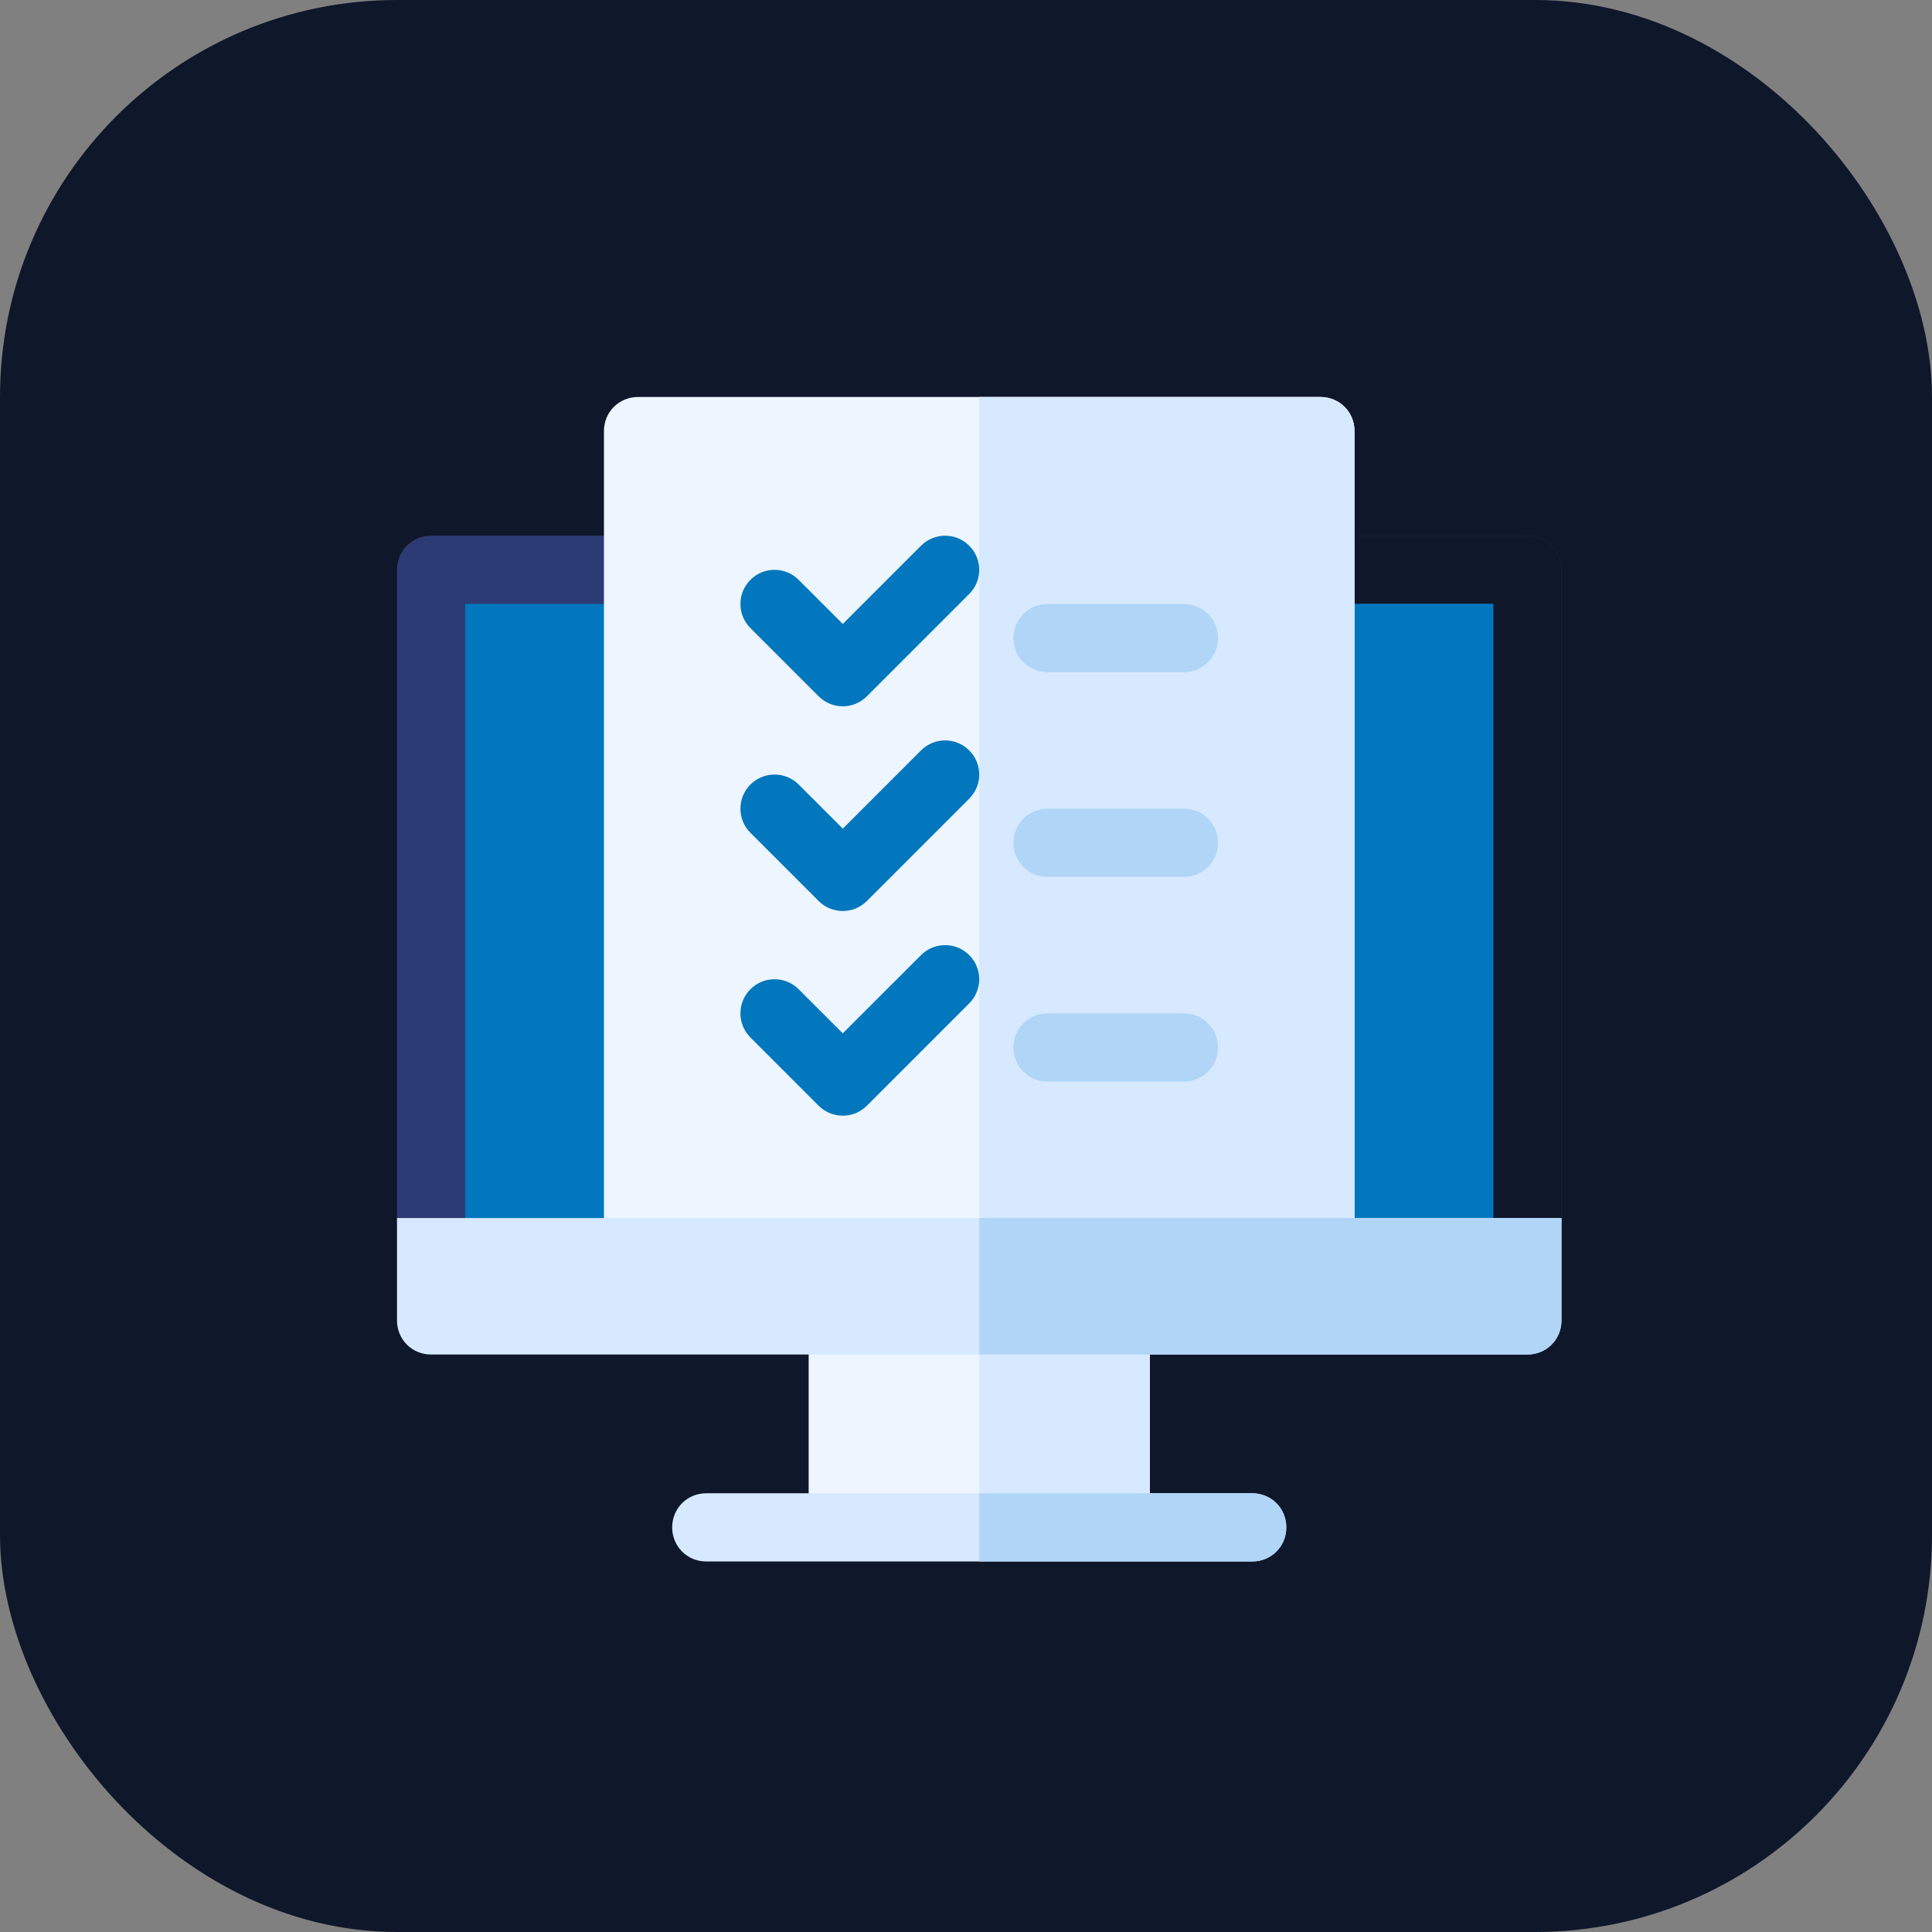 <!DOCTYPE svg PUBLIC "-//W3C//DTD SVG 1.1//EN" "http://www.w3.org/Graphics/SVG/1.1/DTD/svg11.dtd">
<!-- Uploaded to: SVG Repo, www.svgrepo.com, Transformed by: SVG Repo Mixer Tools -->
<svg width="800px" height="800px" viewBox="0 0 73 73" version="1.1" xmlns="http://www.w3.org/2000/svg" xmlns:xlink="http://www.w3.org/1999/xlink" fill="#000000">
<rect x="0" y="0" width="73" height="73" fill="#808080" stroke="none"/>
<g id="SVGRepo_bgCarrier" stroke-width="0"/>
<g id="SVGRepo_tracerCarrier" stroke-linecap="round" stroke-linejoin="round"/>
<g id="SVGRepo_iconCarrier"> <title>testing/usability-testing</title> <desc>Created with Sketch.</desc> <defs> </defs> <g id="testing/usability-testing" stroke="none" stroke-width="1" fill="none" fill-rule="evenodd"> <g id="container" transform="translate(2, 2)" fill="#0f172a" fill-rule="nonzero" stroke="#0f172a" stroke-width="2"> <rect id="mask" x="-1" y="-1" width="71" height="71" rx="14"> </rect> </g> <g id="usability" transform="translate(15, 15)" fill-rule="nonzero"> <path d="M44,6.531 L44,31.023 L41.422,33.602 L2.578,33.602 L0,31.023 L0,6.531 C0,5.809 0.567,5.242 1.289,5.242 L42.711,5.242 C43.433,5.242 44,5.809 44,6.531 Z" id="Shape" fill="#2C3B73"> </path> <path d="M44,6.531 L44,31.023 L41.422,33.602 L22,33.602 L22,5.242 L42.711,5.242 C43.433,5.242 44,5.809 44,6.531 Z" id="Shape" fill="#0f172a"> </path> <rect id="Rectangle-path" fill="#0277BD" x="2.578" y="7.82" width="38.844" height="25.781"> </rect> <rect id="Rectangle-path" fill="#0277BD" x="22" y="7.82" width="19.422" height="25.781"> </rect> <path d="M36.18,1.289 L36.18,32.312 C36.18,33.034 35.613,33.602 34.891,33.602 L9.109,33.602 C8.387,33.602 7.82,33.034 7.82,32.312 L7.82,1.289 C7.82,0.567 8.387,0 9.109,0 L34.891,0 C35.613,0 36.18,0.567 36.18,1.289 Z" id="Shape" fill="#EDF5FF"> </path> <path d="M36.18,1.289 L36.18,32.312 C36.18,33.034 35.613,33.602 34.891,33.602 L22,33.602 L22,0 L34.891,0 C35.613,0 36.18,0.567 36.18,1.289 Z" id="Shape" fill="#D7E9FF"> </path> <rect id="Rectangle-path" fill="#EDF5FF" x="15.555" y="34.891" width="12.891" height="7.82"> </rect> <rect id="Rectangle-path" fill="#D7E9FF" x="22" y="34.891" width="6.445" height="7.82"> </rect> <path d="M33.602,42.711 C33.602,43.433 33.034,44 32.312,44 L11.688,44 C10.966,44 10.398,43.433 10.398,42.711 C10.398,41.989 10.966,41.422 11.688,41.422 L32.312,41.422 C33.034,41.422 33.602,41.989 33.602,42.711 Z" id="Shape" fill="#D7E9FF"> </path> <path d="M16.844,11.688 C16.514,11.688 16.184,11.562 15.932,11.31 L13.354,8.732 C12.851,8.228 12.851,7.412 13.354,6.909 C13.858,6.405 14.674,6.405 15.177,6.909 L16.844,8.576 L19.8,5.62 C20.303,5.116 21.119,5.116 21.622,5.62 C22.126,6.123 22.126,6.939 21.622,7.443 L17.755,11.31 C17.503,11.562 17.174,11.688 16.844,11.688 Z" id="Shape" fill="#0277BD"> </path> <path d="M16.844,19.422 C16.514,19.422 16.184,19.296 15.932,19.044 L13.354,16.466 C12.851,15.963 12.851,15.147 13.354,14.643 C13.858,14.14 14.674,14.14 15.177,14.643 L16.844,16.31 L19.8,13.354 C20.303,12.851 21.119,12.851 21.622,13.354 C22.126,13.858 22.126,14.673 21.622,15.177 L17.755,19.044 C17.503,19.296 17.174,19.422 16.844,19.422 Z" id="Shape" fill="#0277BD"> </path> <path d="M16.844,27.156 C16.514,27.156 16.184,27.03 15.932,26.779 L13.354,24.2 C12.851,23.697 12.851,22.881 13.354,22.378 C13.858,21.874 14.674,21.874 15.177,22.378 L16.844,24.044 L19.8,21.089 C20.303,20.585 21.119,20.585 21.622,21.089 C22.126,21.592 22.126,22.408 21.622,22.911 L17.755,26.779 C17.503,27.03 17.174,27.156 16.844,27.156 Z" id="Shape" fill="#0277BD"> </path> <path d="M29.734,10.398 L24.578,10.398 C23.866,10.398 23.289,9.822 23.289,9.109 C23.289,8.397 23.866,7.82 24.578,7.82 L29.734,7.82 C30.447,7.82 31.023,8.397 31.023,9.109 C31.023,9.822 30.447,10.398 29.734,10.398 Z" id="Shape" fill="#B0D5F7"> </path> <path d="M29.734,18.133 L24.578,18.133 C23.866,18.133 23.289,17.556 23.289,16.844 C23.289,16.131 23.866,15.555 24.578,15.555 L29.734,15.555 C30.447,15.555 31.023,16.131 31.023,16.844 C31.023,17.556 30.447,18.133 29.734,18.133 Z" id="Shape" fill="#B0D5F7"> </path> <path d="M29.734,25.867 L24.578,25.867 C23.866,25.867 23.289,25.291 23.289,24.578 C23.289,23.866 23.866,23.289 24.578,23.289 L29.734,23.289 C30.447,23.289 31.023,23.866 31.023,24.578 C31.023,25.291 30.447,25.867 29.734,25.867 Z" id="Shape" fill="#B0D5F7"> </path> <path d="M33.602,42.711 C33.602,43.433 33.034,44 32.312,44 L22,44 L22,41.422 L32.312,41.422 C33.034,41.422 33.602,41.989 33.602,42.711 Z" id="Shape" fill="#B0D5F7"> </path> <path d="M44,31.023 L44,34.891 C44,35.612 43.433,36.18 42.711,36.18 L1.289,36.18 C0.567,36.18 0,35.612 0,34.891 L0,31.023 L44,31.023 Z" id="Shape" fill="#D7E9FF"> </path> <path d="M44,31.023 L44,34.891 C44,35.612 43.433,36.18 42.711,36.18 L22,36.18 L22,31.023 L44,31.023 Z" id="Shape" fill="#B0D5F7"> </path> </g> </g> </g>
</svg>